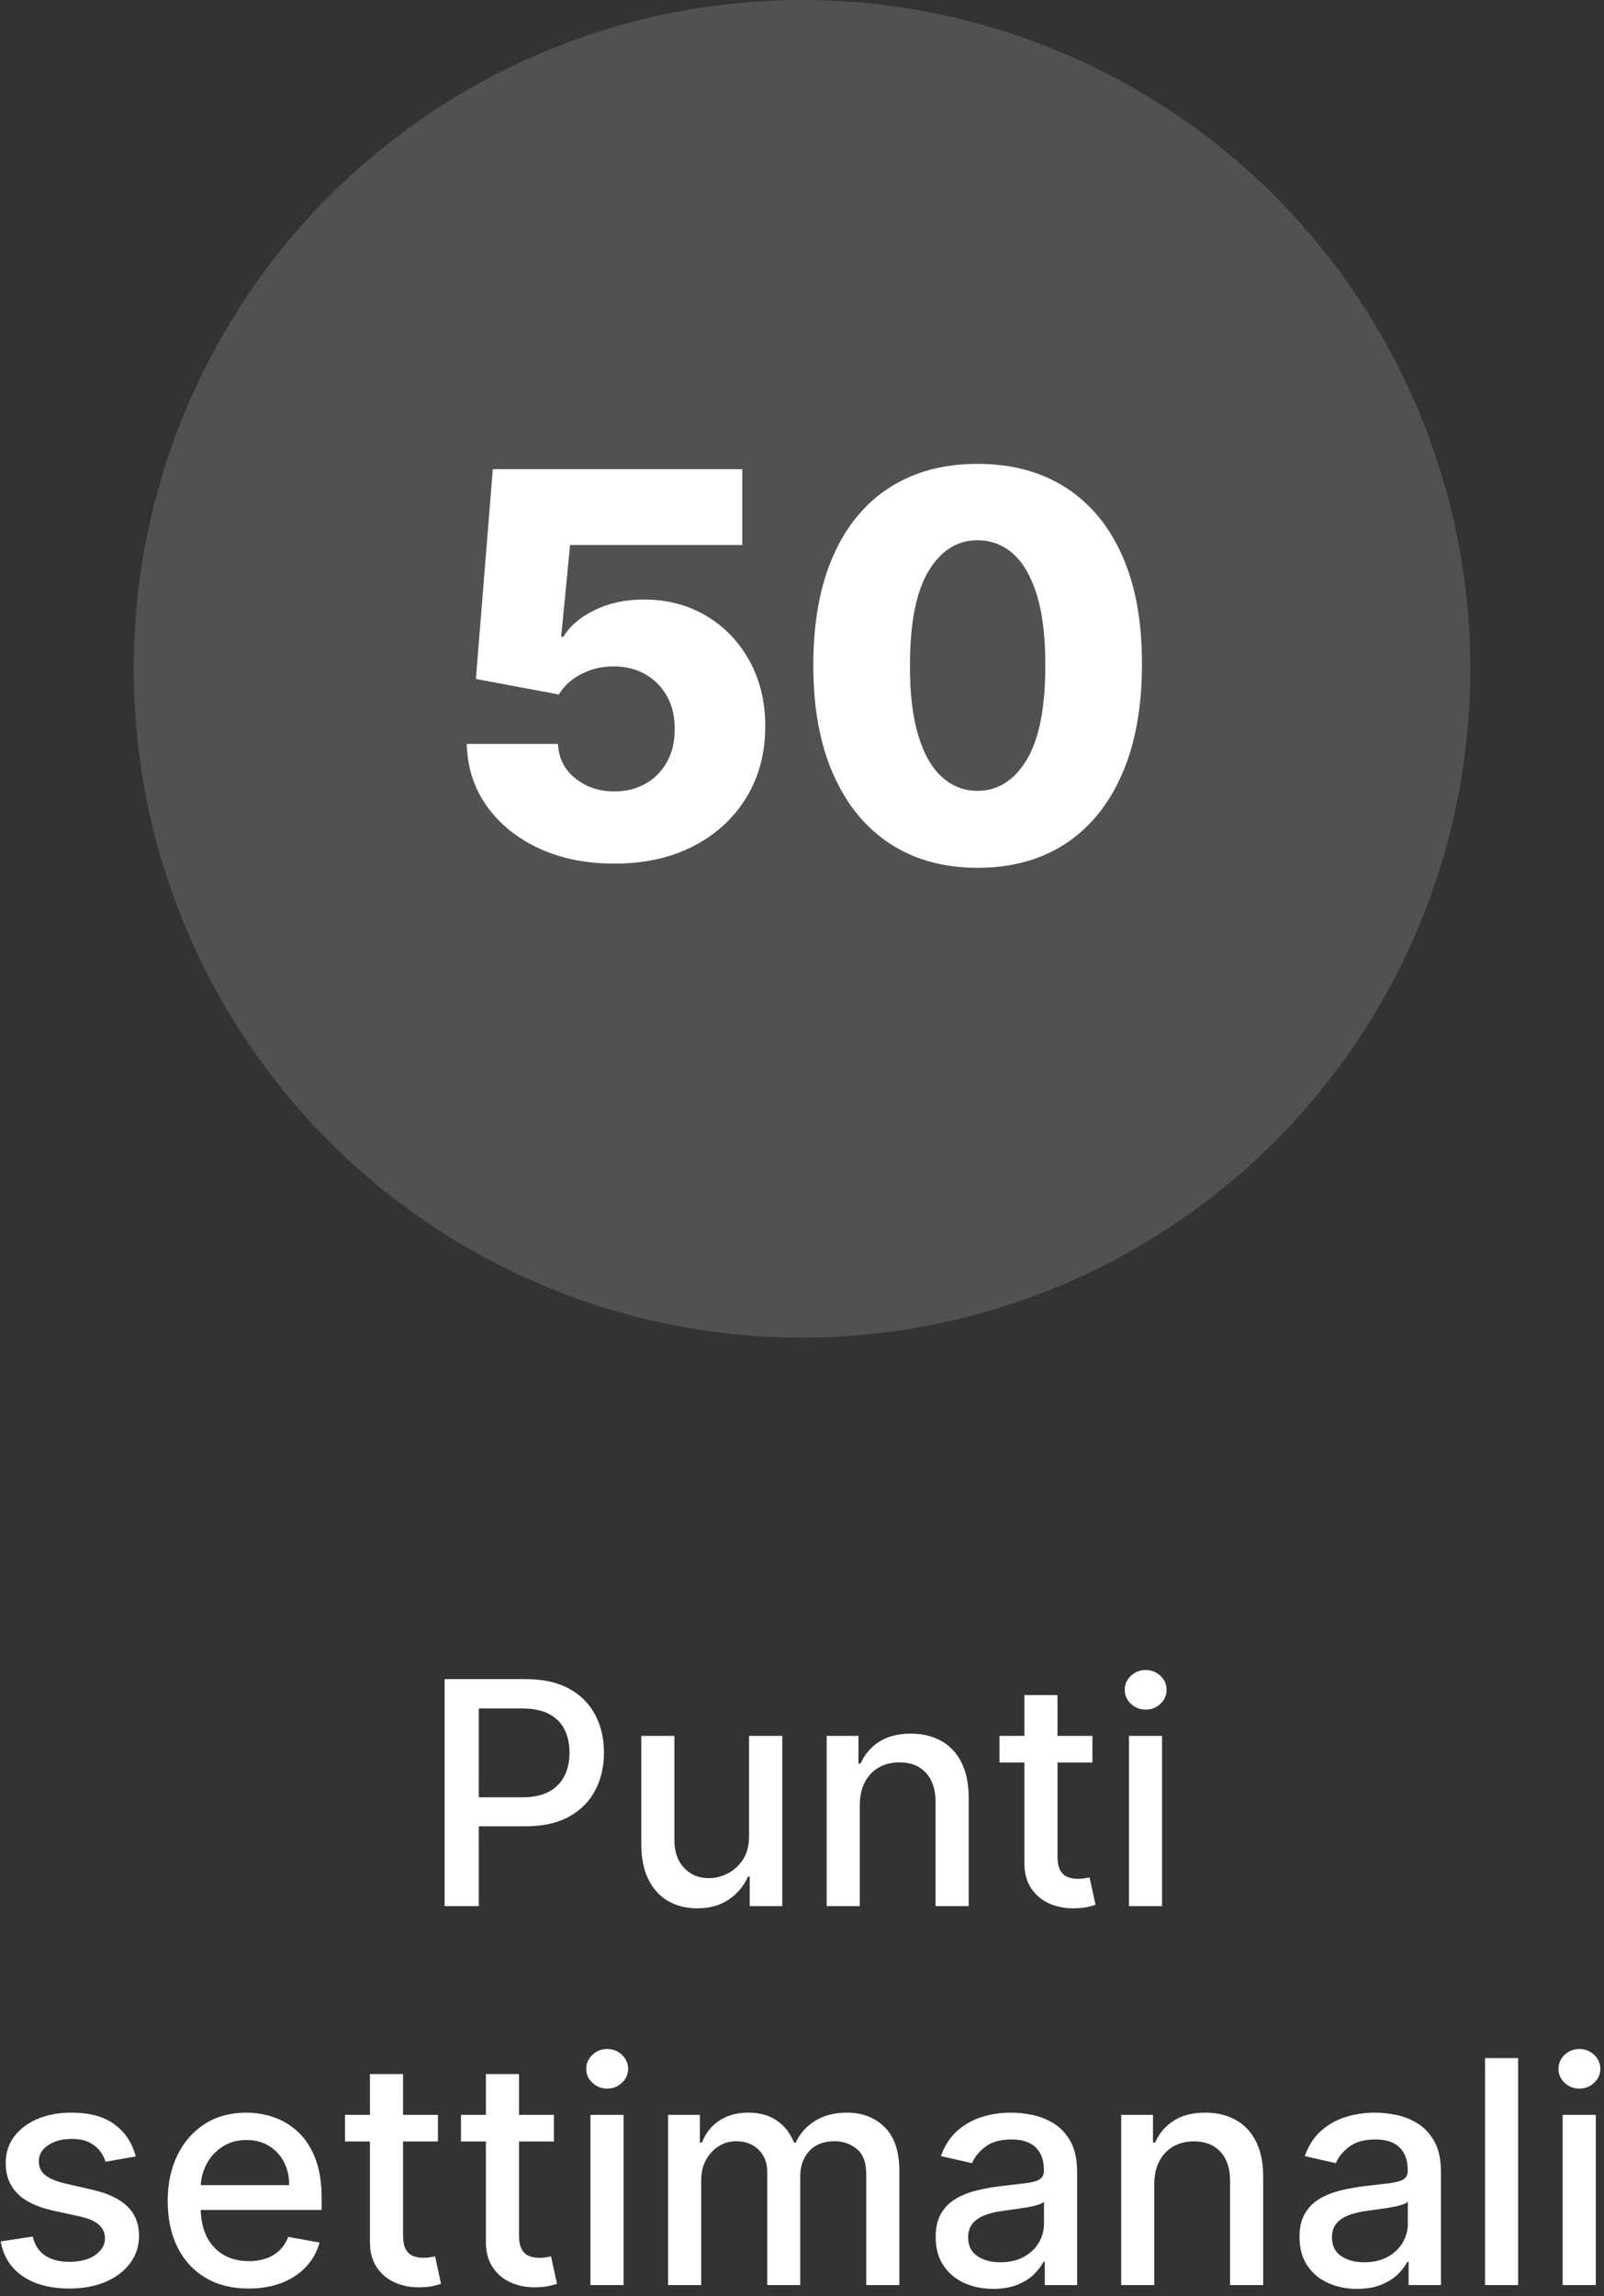 <?xml version="1.0" encoding="UTF-8"?>
<svg width="144px" height="206px" viewBox="0 0 144 206" version="1.1" xmlns="http://www.w3.org/2000/svg" xmlns:xlink="http://www.w3.org/1999/xlink">
    <rect x="0" y="0" width="144" height="206" fill="#333333" stroke="none"/>
    <!-- Generator: Sketch 64 (93537) - https://sketch.com -->
    <title>button/round-icon-label</title>
    <desc>Created with Sketch.</desc>
    <g id="Page-1" stroke="none" stroke-width="1" fill="none" fill-rule="evenodd">
        <g id="MPG/overview" transform="translate(-328, -1030)" fill="#FFFFFF">
            <g id="button/round-icon-label" transform="translate(328, 1030)">
                <g id="button/round-icon" transform="translate(12, 0)">
                    <circle id="Oval" fill-opacity="0.15" cx="60" cy="60" r="60"></circle>
                    <path d="M43.151,77.477 C45.866,77.477 48.239,76.952 50.267,75.901 C52.295,74.849 53.875,73.398 55.006,71.545 C56.136,69.693 56.702,67.568 56.702,65.17 C56.702,62.955 56.227,60.989 55.278,59.273 C54.33,57.557 53.034,56.213 51.392,55.241 C49.75,54.27 47.884,53.784 45.793,53.784 C44.145,53.784 42.676,54.099 41.386,54.73 C40.097,55.361 39.162,56.159 38.582,57.125 L38.582,57.125 L38.378,57.125 L39.179,48.892 L54.639,48.892 L54.639,42.091 L32.241,42.091 L30.724,60.909 L38.173,62.307 C38.639,61.523 39.324,60.903 40.227,60.449 C41.131,59.994 42.088,59.773 43.099,59.784 C44.168,59.784 45.114,60.02 45.938,60.491 C46.761,60.963 47.409,61.619 47.881,62.46 C48.352,63.301 48.582,64.284 48.571,65.409 C48.582,66.511 48.355,67.486 47.889,68.332 C47.423,69.179 46.781,69.835 45.963,70.301 C45.145,70.767 44.207,71 43.151,71 C41.798,71 40.634,70.611 39.656,69.832 C38.679,69.054 38.156,68.023 38.088,66.739 L38.088,66.739 L29.906,66.739 C29.952,68.83 30.545,70.682 31.688,72.295 C32.83,73.909 34.389,75.176 36.366,76.097 C38.344,77.017 40.605,77.477 43.151,77.477 Z M75.759,77.852 C78.815,77.852 81.443,77.134 83.642,75.696 C85.841,74.259 87.537,72.176 88.73,69.449 C89.923,66.722 90.52,63.438 90.52,59.597 C90.531,55.778 89.94,52.528 88.747,49.847 C87.554,47.165 85.852,45.122 83.642,43.719 C81.432,42.315 78.804,41.614 75.759,41.614 C72.713,41.614 70.091,42.315 67.892,43.719 C65.693,45.122 64,47.162 62.812,49.838 C61.625,52.514 61.026,55.767 61.014,59.597 C61.003,63.426 61.594,66.702 62.787,69.423 C63.98,72.145 65.679,74.23 67.884,75.679 C70.088,77.128 72.713,77.852 75.759,77.852 Z M75.759,70.949 C74.554,70.949 73.491,70.537 72.571,69.713 C71.651,68.889 70.938,67.636 70.432,65.955 C69.926,64.273 69.679,62.153 69.69,59.597 C69.702,55.824 70.264,53.026 71.378,51.202 C72.491,49.378 73.952,48.466 75.759,48.466 C76.974,48.466 78.037,48.869 78.946,49.676 C79.855,50.483 80.565,51.707 81.077,53.349 C81.588,54.991 81.844,57.074 81.844,59.597 C81.855,63.449 81.298,66.304 80.173,68.162 C79.048,70.02 77.577,70.949 75.759,70.949 Z" id="50" fill-rule="nonzero"></path>
                </g>
                <path d="M42.986,171 L42.985,163.841 L47.162,163.841 C48.618,163.841 49.847,163.594 50.849,163.1 L51.094,162.971 C52.138,162.391 52.921,161.602 53.441,160.604 C53.961,159.607 54.222,158.482 54.222,157.229 C54.222,155.982 53.963,154.861 53.446,153.863 C52.929,152.865 52.15,152.078 51.109,151.501 C50.069,150.925 48.756,150.636 47.172,150.636 L47.172,150.636 L39.913,150.636 L39.913,171 L42.986,171 Z M42.986,153.271 L46.844,153.271 C47.865,153.271 48.688,153.44 49.315,153.778 C49.941,154.116 50.4,154.584 50.692,155.18 C50.983,155.777 51.129,156.46 51.129,157.229 C51.129,157.998 50.983,158.684 50.692,159.287 C50.4,159.89 49.943,160.366 49.32,160.714 C48.696,161.062 47.884,161.236 46.884,161.236 L46.884,161.236 L42.985,161.236 L42.986,153.271 Z M62.584,171.199 C63.731,171.199 64.69,170.929 65.462,170.388 C66.235,169.848 66.796,169.17 67.148,168.355 L67.148,168.355 L67.307,168.355 L67.307,171 L70.23,171 L70.23,155.727 L67.247,155.727 L67.247,164.666 C67.254,165.535 67.073,166.25 66.705,166.814 C66.337,167.377 65.877,167.798 65.323,168.077 C64.77,168.355 64.214,168.494 63.658,168.494 C62.736,168.494 61.987,168.186 61.411,167.57 C60.834,166.953 60.545,166.125 60.545,165.084 L60.545,165.084 L60.545,155.727 L57.572,155.727 L57.572,165.442 C57.572,166.701 57.786,167.759 58.214,168.614 C58.641,169.469 59.231,170.113 59.984,170.548 C60.736,170.982 61.603,171.199 62.584,171.199 Z M77.19,171 L77.19,161.932 C77.19,161.123 77.344,160.432 77.653,159.859 C77.961,159.285 78.382,158.849 78.915,158.551 C79.449,158.253 80.061,158.104 80.75,158.104 C81.758,158.104 82.55,158.417 83.126,159.043 C83.703,159.67 83.991,160.536 83.991,161.643 L83.991,161.643 L83.991,171 L86.964,171 L86.964,161.286 C86.964,160.026 86.749,158.969 86.318,158.114 C85.887,157.259 85.281,156.614 84.499,156.18 C83.716,155.746 82.805,155.528 81.764,155.528 C80.617,155.528 79.668,155.774 78.915,156.264 C78.163,156.755 77.611,157.404 77.26,158.213 L77.26,158.213 L77.071,158.213 L77.071,155.727 L74.217,155.727 L74.217,171 L77.19,171 Z M96.42,171.199 C96.898,171.192 97.295,171.154 97.614,171.085 C97.932,171.015 98.177,170.947 98.349,170.881 L98.349,170.881 L97.812,168.425 C97.713,168.445 97.574,168.471 97.395,168.504 C97.216,168.537 97.007,168.554 96.768,168.554 C96.444,168.554 96.144,168.503 95.869,168.4 C95.594,168.297 95.37,168.102 95.197,167.813 C95.025,167.525 94.939,167.092 94.939,166.516 L94.939,166.516 L94.938,158.114 L98.071,158.114 L98.071,155.727 L94.938,155.728 L94.939,152.068 L91.966,152.068 L91.965,155.728 L89.729,155.727 L89.729,158.114 L91.965,158.114 L91.966,167.132 C91.966,167.961 92.135,168.664 92.473,169.241 L92.592,169.429 C93.01,170.039 93.557,170.49 94.233,170.781 C94.909,171.073 95.638,171.212 96.42,171.199 Z M102.854,153.371 C103.371,153.371 103.813,153.197 104.181,152.849 C104.549,152.501 104.733,152.085 104.733,151.601 C104.733,151.11 104.549,150.691 104.181,150.343 C103.813,149.995 103.371,149.821 102.854,149.821 C102.337,149.821 101.894,149.995 101.526,150.343 C101.158,150.691 100.974,151.11 100.974,151.601 C100.974,152.085 101.158,152.501 101.526,152.849 C101.894,153.197 102.337,153.371 102.854,153.371 Z M104.325,171 L104.325,155.727 L101.352,155.727 L101.352,171 L104.325,171 Z M6.236,205.308 C7.469,205.308 8.554,205.106 9.492,204.702 C10.43,204.297 11.163,203.739 11.69,203.026 C12.217,202.314 12.48,201.5 12.48,200.585 C12.48,199.505 12.135,198.626 11.446,197.95 C10.757,197.274 9.709,196.774 8.304,196.449 L8.304,196.449 L5.878,195.892 C5.036,195.693 4.426,195.438 4.048,195.126 C3.67,194.815 3.482,194.404 3.482,193.893 C3.482,193.304 3.763,192.821 4.327,192.447 C4.89,192.072 5.593,191.885 6.435,191.885 C7.051,191.885 7.565,191.984 7.976,192.183 C8.387,192.382 8.713,192.637 8.955,192.949 C9.197,193.26 9.375,193.589 9.487,193.933 L9.487,193.933 L12.182,193.456 C11.877,192.263 11.25,191.31 10.303,190.597 C9.355,189.885 8.055,189.528 6.405,189.528 C5.258,189.528 4.241,189.719 3.352,190.1 C2.464,190.481 1.768,191.01 1.264,191.686 C0.76,192.362 0.509,193.151 0.509,194.053 C0.509,195.14 0.848,196.038 1.528,196.747 C2.207,197.456 3.259,197.973 4.685,198.298 L4.685,198.298 L7.27,198.865 C7.999,199.031 8.541,199.276 8.896,199.601 C9.25,199.926 9.428,200.327 9.428,200.804 C9.428,201.394 9.136,201.893 8.553,202.3 C7.969,202.708 7.19,202.912 6.216,202.912 C5.321,202.912 4.595,202.721 4.038,202.34 C3.482,201.959 3.114,201.394 2.935,200.645 L2.935,200.645 L0.061,201.082 C0.306,202.435 0.969,203.477 2.05,204.21 C3.13,204.942 4.526,205.308 6.236,205.308 Z M22.324,205.308 C23.438,205.308 24.43,205.138 25.302,204.796 C26.174,204.455 26.899,203.974 27.479,203.354 C28.059,202.735 28.462,202.01 28.688,201.182 L28.688,201.182 L25.874,200.675 C25.695,201.152 25.436,201.553 25.098,201.878 C24.76,202.203 24.359,202.446 23.895,202.609 C23.431,202.771 22.917,202.852 22.354,202.852 C21.485,202.852 20.726,202.665 20.077,202.29 C19.427,201.916 18.922,201.371 18.56,200.655 C18.199,199.939 18.018,199.071 18.018,198.05 L18.022,198.259 L28.876,198.259 L28.876,197.205 C28.876,195.819 28.691,194.641 28.32,193.67 C27.948,192.699 27.441,191.908 26.798,191.298 C26.155,190.688 25.429,190.241 24.621,189.956 C23.812,189.671 22.977,189.528 22.115,189.528 C20.696,189.528 19.459,189.863 18.401,190.533 C17.344,191.202 16.522,192.134 15.935,193.327 C15.349,194.52 15.055,195.899 15.055,197.463 C15.055,199.047 15.349,200.428 15.935,201.604 C16.522,202.781 17.357,203.692 18.441,204.339 C19.525,204.985 20.819,205.308 22.324,205.308 Z M18.026,196.026 C18.063,195.371 18.228,194.758 18.521,194.187 C18.855,193.534 19.333,193.004 19.952,192.596 C20.572,192.188 21.3,191.984 22.135,191.984 C22.904,191.984 23.575,192.16 24.148,192.511 C24.722,192.863 25.168,193.342 25.486,193.948 C25.804,194.555 25.963,195.249 25.963,196.031 L25.963,196.031 L18.026,196.032 L18.026,196.026 Z M37.666,205.199 C38.143,205.192 38.541,205.154 38.859,205.085 C39.178,205.015 39.423,204.947 39.595,204.881 L39.595,204.881 L39.058,202.425 C38.959,202.445 38.82,202.471 38.641,202.504 C38.462,202.537 38.253,202.554 38.014,202.554 C37.689,202.554 37.389,202.503 37.114,202.4 C36.839,202.297 36.616,202.102 36.443,201.813 C36.271,201.525 36.185,201.092 36.185,200.516 L36.185,200.516 L36.184,192.114 L39.317,192.114 L39.317,189.727 L36.184,189.728 L36.185,186.068 L33.212,186.068 L33.211,189.728 L30.974,189.727 L30.974,192.114 L33.211,192.114 L33.212,201.132 C33.212,201.961 33.381,202.664 33.719,203.241 L33.838,203.429 C34.256,204.039 34.803,204.49 35.479,204.781 C36.155,205.073 36.884,205.212 37.666,205.199 Z M48.077,205.199 C48.554,205.192 48.952,205.154 49.27,205.085 C49.588,205.015 49.833,204.947 50.006,204.881 L50.006,204.881 L49.469,202.425 C49.369,202.445 49.23,202.471 49.051,202.504 C48.872,202.537 48.663,202.554 48.425,202.554 C48.1,202.554 47.8,202.503 47.525,202.4 C47.25,202.297 47.026,202.102 46.854,201.813 C46.681,201.525 46.595,201.092 46.595,200.516 L46.595,200.516 L46.595,192.114 L49.727,192.114 L49.727,189.727 L46.595,189.728 L46.595,186.068 L43.622,186.068 L43.622,189.728 L41.385,189.727 L41.385,192.114 L43.622,192.114 L43.622,201.132 C43.622,201.961 43.791,202.664 44.13,203.241 L44.249,203.429 C44.666,204.039 45.213,204.49 45.889,204.781 C46.565,205.073 47.295,205.212 48.077,205.199 Z M54.51,187.371 C55.027,187.371 55.469,187.197 55.837,186.849 C56.205,186.501 56.389,186.085 56.389,185.601 C56.389,185.11 56.205,184.691 55.837,184.343 C55.469,183.995 55.027,183.821 54.51,183.821 C53.993,183.821 53.55,183.995 53.183,184.343 C52.815,184.691 52.631,185.11 52.631,185.601 C52.631,186.085 52.815,186.501 53.183,186.849 C53.55,187.197 53.993,187.371 54.51,187.371 Z M55.982,205 L55.982,189.727 L53.009,189.727 L53.009,205 L55.982,205 Z M62.952,205 L62.952,195.584 C62.952,194.894 63.096,194.288 63.384,193.764 C63.673,193.241 64.054,192.831 64.528,192.536 C65.002,192.241 65.52,192.094 66.084,192.094 C66.912,192.094 67.585,192.346 68.102,192.849 C68.619,193.353 68.878,194.019 68.878,194.848 L68.878,194.848 L68.878,205 L71.841,205 L71.841,195.266 C71.841,194.338 72.109,193.577 72.646,192.984 C73.183,192.39 73.936,192.094 74.903,192.094 C75.686,192.094 76.358,192.326 76.922,192.79 C77.485,193.254 77.767,194.003 77.767,195.037 L77.767,195.037 L77.767,205 L80.74,205 L80.74,194.759 C80.74,193.009 80.301,191.699 79.423,190.831 C78.544,189.963 77.412,189.528 76.027,189.528 C74.927,189.528 73.979,189.772 73.183,190.259 C72.388,190.746 71.808,191.398 71.443,192.213 L71.443,192.213 L71.284,192.213 C70.953,191.378 70.441,190.722 69.748,190.244 C69.055,189.767 68.198,189.528 67.178,189.528 C66.17,189.528 65.305,189.765 64.582,190.239 C63.86,190.713 63.339,191.371 63.021,192.213 L63.021,192.213 L62.832,192.213 L62.832,189.727 L59.979,189.727 L59.979,205 L62.952,205 Z M89.162,205.338 C90.004,205.338 90.726,205.215 91.33,204.97 C91.933,204.725 92.427,204.417 92.811,204.045 C93.196,203.674 93.484,203.296 93.676,202.912 L93.676,202.912 L93.795,202.912 L93.795,205 L96.699,205 L96.699,194.858 C96.699,193.744 96.507,192.838 96.122,192.138 C95.738,191.439 95.246,190.901 94.646,190.523 C94.046,190.145 93.403,189.885 92.717,189.742 C92.031,189.6 91.383,189.528 90.773,189.528 C89.851,189.528 88.973,189.659 88.138,189.921 C87.303,190.183 86.565,190.601 85.925,191.174 C85.286,191.747 84.8,192.498 84.469,193.426 L84.469,193.426 L87.263,194.062 C87.482,193.526 87.878,193.037 88.451,192.596 C89.024,192.155 89.812,191.935 90.812,191.935 C91.774,191.935 92.498,192.173 92.985,192.651 C93.472,193.128 93.716,193.801 93.716,194.669 L93.716,194.669 L93.716,194.739 C93.716,195.097 93.587,195.355 93.328,195.514 C93.07,195.673 92.655,195.788 92.085,195.857 C91.515,195.927 90.773,196.015 89.858,196.121 C89.135,196.207 88.426,196.333 87.73,196.499 C87.034,196.664 86.404,196.91 85.841,197.234 C85.277,197.559 84.83,198 84.499,198.557 C84.167,199.114 84.001,199.823 84.001,200.685 C84.001,201.686 84.228,202.531 84.683,203.22 C85.137,203.91 85.755,204.435 86.537,204.796 C87.319,205.157 88.194,205.338 89.162,205.338 Z M89.808,202.952 C88.966,202.952 88.274,202.764 87.73,202.39 C87.187,202.015 86.915,201.46 86.915,200.724 C86.915,200.194 87.056,199.768 87.337,199.447 C87.619,199.125 87.997,198.878 88.471,198.706 C88.945,198.534 89.47,198.411 90.047,198.338 C90.292,198.305 90.597,198.263 90.962,198.214 C91.326,198.164 91.701,198.108 92.085,198.045 C92.47,197.982 92.813,197.906 93.114,197.816 C93.416,197.727 93.62,197.629 93.726,197.523 L93.726,197.523 L93.726,199.491 C93.726,200.095 93.572,200.66 93.263,201.187 C92.955,201.714 92.508,202.14 91.921,202.464 C91.335,202.789 90.63,202.952 89.808,202.952 Z M103.629,205 L103.629,195.932 C103.629,195.123 103.783,194.432 104.092,193.859 C104.4,193.285 104.821,192.849 105.354,192.551 C105.888,192.253 106.5,192.104 107.189,192.104 C108.196,192.104 108.989,192.417 109.565,193.043 C110.142,193.67 110.43,194.536 110.43,195.643 L110.43,195.643 L110.43,205 L113.403,205 L113.403,195.286 C113.403,194.026 113.188,192.969 112.757,192.114 C112.326,191.259 111.72,190.614 110.938,190.18 C110.155,189.746 109.244,189.528 108.203,189.528 C107.056,189.528 106.107,189.774 105.354,190.264 C104.602,190.755 104.05,191.404 103.699,192.213 L103.699,192.213 L103.51,192.213 L103.51,189.727 L100.656,189.727 L100.656,205 L103.629,205 Z M121.825,205.338 C122.667,205.338 123.39,205.215 123.993,204.97 C124.596,204.725 125.09,204.417 125.474,204.045 C125.859,203.674 126.147,203.296 126.339,202.912 L126.339,202.912 L126.459,202.912 L126.459,205 L129.362,205 L129.362,194.858 C129.362,193.744 129.17,192.838 128.786,192.138 C128.401,191.439 127.909,190.901 127.309,190.523 C126.709,190.145 126.066,189.885 125.38,189.742 C124.694,189.6 124.046,189.528 123.436,189.528 C122.515,189.528 121.636,189.659 120.801,189.921 C119.966,190.183 119.228,190.601 118.589,191.174 C117.949,191.747 117.464,192.498 117.132,193.426 L117.132,193.426 L119.926,194.062 C120.145,193.526 120.541,193.037 121.114,192.596 C121.688,192.155 122.475,191.935 123.476,191.935 C124.437,191.935 125.161,192.173 125.648,192.651 C126.136,193.128 126.379,193.801 126.379,194.669 L126.379,194.669 L126.379,194.739 C126.379,195.097 126.25,195.355 125.991,195.514 C125.733,195.673 125.319,195.788 124.749,195.857 C124.179,195.927 123.436,196.015 122.521,196.121 C121.799,196.207 121.089,196.333 120.393,196.499 C119.697,196.664 119.068,196.91 118.504,197.234 C117.941,197.559 117.493,198 117.162,198.557 C116.83,199.114 116.665,199.823 116.665,200.685 C116.665,201.686 116.892,202.531 117.346,203.22 C117.8,203.91 118.418,204.435 119.2,204.796 C119.982,205.157 120.857,205.338 121.825,205.338 Z M122.472,202.952 C121.63,202.952 120.937,202.764 120.393,202.39 C119.85,202.015 119.578,201.46 119.578,200.724 C119.578,200.194 119.719,199.768 120.001,199.447 C120.282,199.125 120.66,198.878 121.134,198.706 C121.608,198.534 122.134,198.411 122.71,198.338 C122.955,198.305 123.26,198.263 123.625,198.214 C123.99,198.164 124.364,198.108 124.749,198.045 C125.133,197.982 125.476,197.906 125.778,197.816 C126.079,197.727 126.283,197.629 126.389,197.523 L126.389,197.523 L126.389,199.491 C126.389,200.095 126.235,200.66 125.927,201.187 C125.619,201.714 125.171,202.14 124.585,202.464 C123.998,202.789 123.294,202.952 122.472,202.952 Z M136.293,205 L136.293,184.636 L133.32,184.636 L133.32,205 L136.293,205 Z M141.791,187.371 C142.308,187.371 142.751,187.197 143.119,186.849 C143.487,186.501 143.67,186.085 143.67,185.601 C143.67,185.11 143.487,184.691 143.119,184.343 C142.751,183.995 142.308,183.821 141.791,183.821 C141.274,183.821 140.832,183.995 140.464,184.343 C140.096,184.691 139.912,185.11 139.912,185.601 C139.912,186.085 140.096,186.501 140.464,186.849 C140.832,187.197 141.274,187.371 141.791,187.371 Z M143.263,205 L143.263,189.727 L140.29,189.727 L140.29,205 L143.263,205 Z" id="Puntisettimanali" fill-rule="nonzero"></path>
            </g>
        </g>
    </g>
</svg>